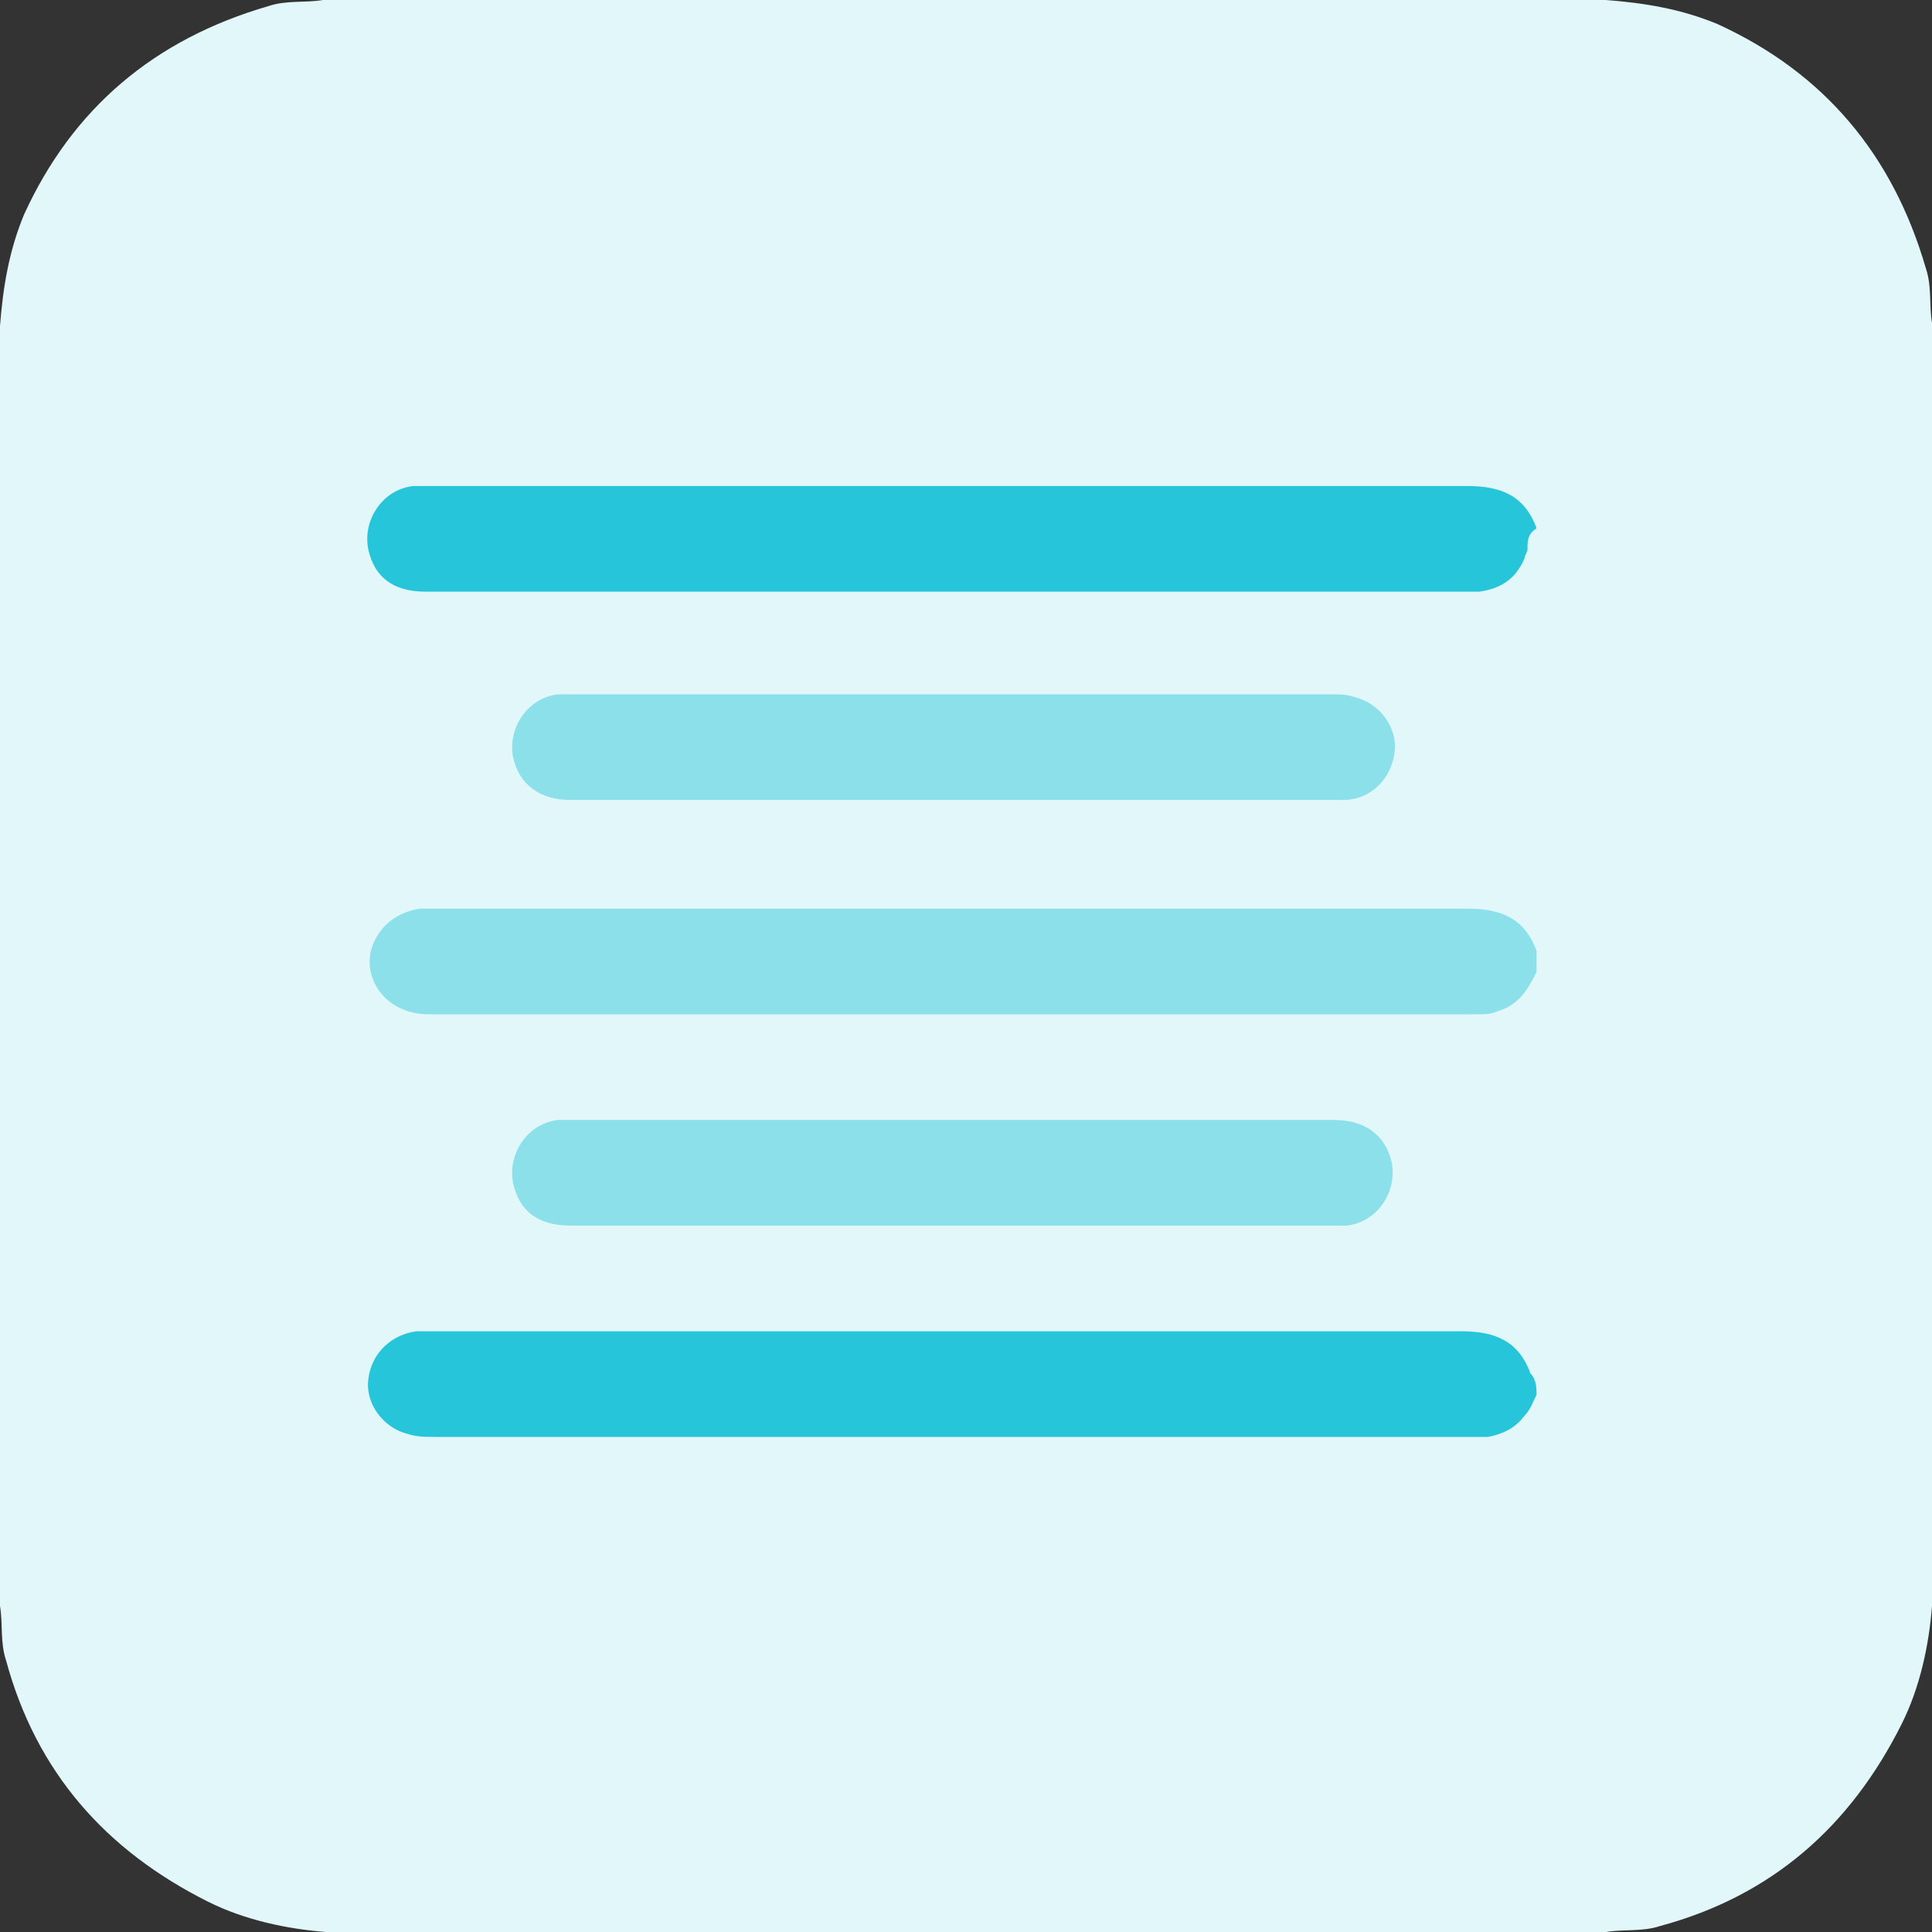 <?xml version="1.0" encoding="utf-8"?>
<!-- Generator: Adobe Illustrator 27.3.1, SVG Export Plug-In . SVG Version: 6.00 Build 0)  -->
<svg version="1.1" id="Layer_1" xmlns="http://www.w3.org/2000/svg" xmlns:xlink="http://www.w3.org/1999/xlink" x="0px" y="0px"
	 width="64px" height="64px" viewBox="0 0 64 64" style="enable-background:new 0 0 64 64;" xml:space="preserve">
<rect x="0" y="0" width="64" height="64" fill="#333333" stroke="none"/>
<style type="text/css">
	.st0{fill:#E2F7F9;}
	.st1{fill:#8CE0EA;}
	.st2{fill:#26C5D9;}
</style>
<path class="st0" d="M53.2,64H10.8c-1.3-0.1-2.7-0.4-3.9-1c-3.4-1.7-5.7-4.3-6.7-8C0,54.4,0.1,53.8,0,53.2V10.8
	c0.1-1.3,0.3-2.5,0.8-3.7c1.6-3.5,4.3-5.8,8.1-6.9C9.5,0,10.1,0.1,10.7,0h42.5c1.3,0.1,2.5,0.3,3.7,0.8c3.5,1.6,5.8,4.3,6.9,8.1
	c0.2,0.6,0.1,1.2,0.2,1.8v42.5c-0.1,1.3-0.4,2.7-1,3.9c-1.7,3.4-4.3,5.7-8,6.7C54.4,64,53.8,63.9,53.2,64z"/>
<path class="st1" d="M50.9,32.2c-0.3,0.6-0.6,1.1-1.3,1.3c-0.2,0.1-0.4,0.1-0.7,0.1c-11.6,0-23.1,0-34.7,0c-1.6,0-2.4-1.5-1.7-2.6
	c0.3-0.5,0.8-0.8,1.4-0.9c0.2,0,0.4,0,0.6,0c11.4,0,22.8,0,34.1,0c1.1,0,1.9,0.3,2.3,1.4C50.9,31.7,50.9,31.9,50.9,32.2z"/>
<path class="st2" d="M50.6,18.2c0,0.1-0.1,0.2-0.1,0.3c-0.3,0.7-0.8,1-1.5,1.1c-0.1,0-0.2,0-0.3,0c-11.5,0-23.1,0-34.6,0
	c-1.1,0-1.7-0.5-1.9-1.4c-0.2-1,0.5-2,1.5-2.1c0.2,0,0.5,0,0.7,0c11.4,0,22.8,0,34.2,0c1.1,0,1.9,0.3,2.3,1.4
	C50.6,17.7,50.6,17.9,50.6,18.2z"/>
<path class="st2" d="M50.9,46.2c-0.1,0.2-0.2,0.5-0.4,0.7c-0.3,0.4-0.7,0.6-1.2,0.7c-0.2,0-0.4,0-0.6,0c-11.4,0-22.9,0-34.3,0
	c-0.3,0-0.6,0-0.9-0.1c-0.8-0.2-1.4-1-1.3-1.8c0.1-0.9,0.8-1.5,1.6-1.6c0.2,0,0.4,0,0.5,0c11.4,0,22.7,0,34.1,0
	c1.1,0,1.9,0.3,2.3,1.4C50.9,45.7,50.9,46,50.9,46.2z"/>
<path class="st1" d="M31.6,26.5c-4.2,0-8.5,0-12.7,0c-1,0-1.7-0.5-1.9-1.4c-0.2-1,0.5-2,1.5-2.1c0.2,0,0.3,0,0.5,0
	c8.4,0,16.7,0,25.1,0c0.3,0,0.5,0,0.8,0.1c0.8,0.2,1.4,1,1.3,1.8c-0.1,0.9-0.8,1.6-1.7,1.6c-1.2,0-2.5,0-3.7,0
	C37.7,26.5,34.7,26.5,31.6,26.5z"/>
<path class="st1" d="M31.6,40.6c-4.2,0-8.4,0-12.7,0c-1.1,0-1.7-0.5-1.9-1.4c-0.2-1,0.5-2,1.5-2.1c0.1,0,0.2,0,0.3,0
	c8.5,0,16.9,0,25.4,0c1,0,1.7,0.5,1.9,1.4c0.2,1-0.5,2-1.5,2.1c-0.2,0-0.4,0-0.6,0C39.9,40.6,35.7,40.6,31.6,40.6z"/>
</svg>

